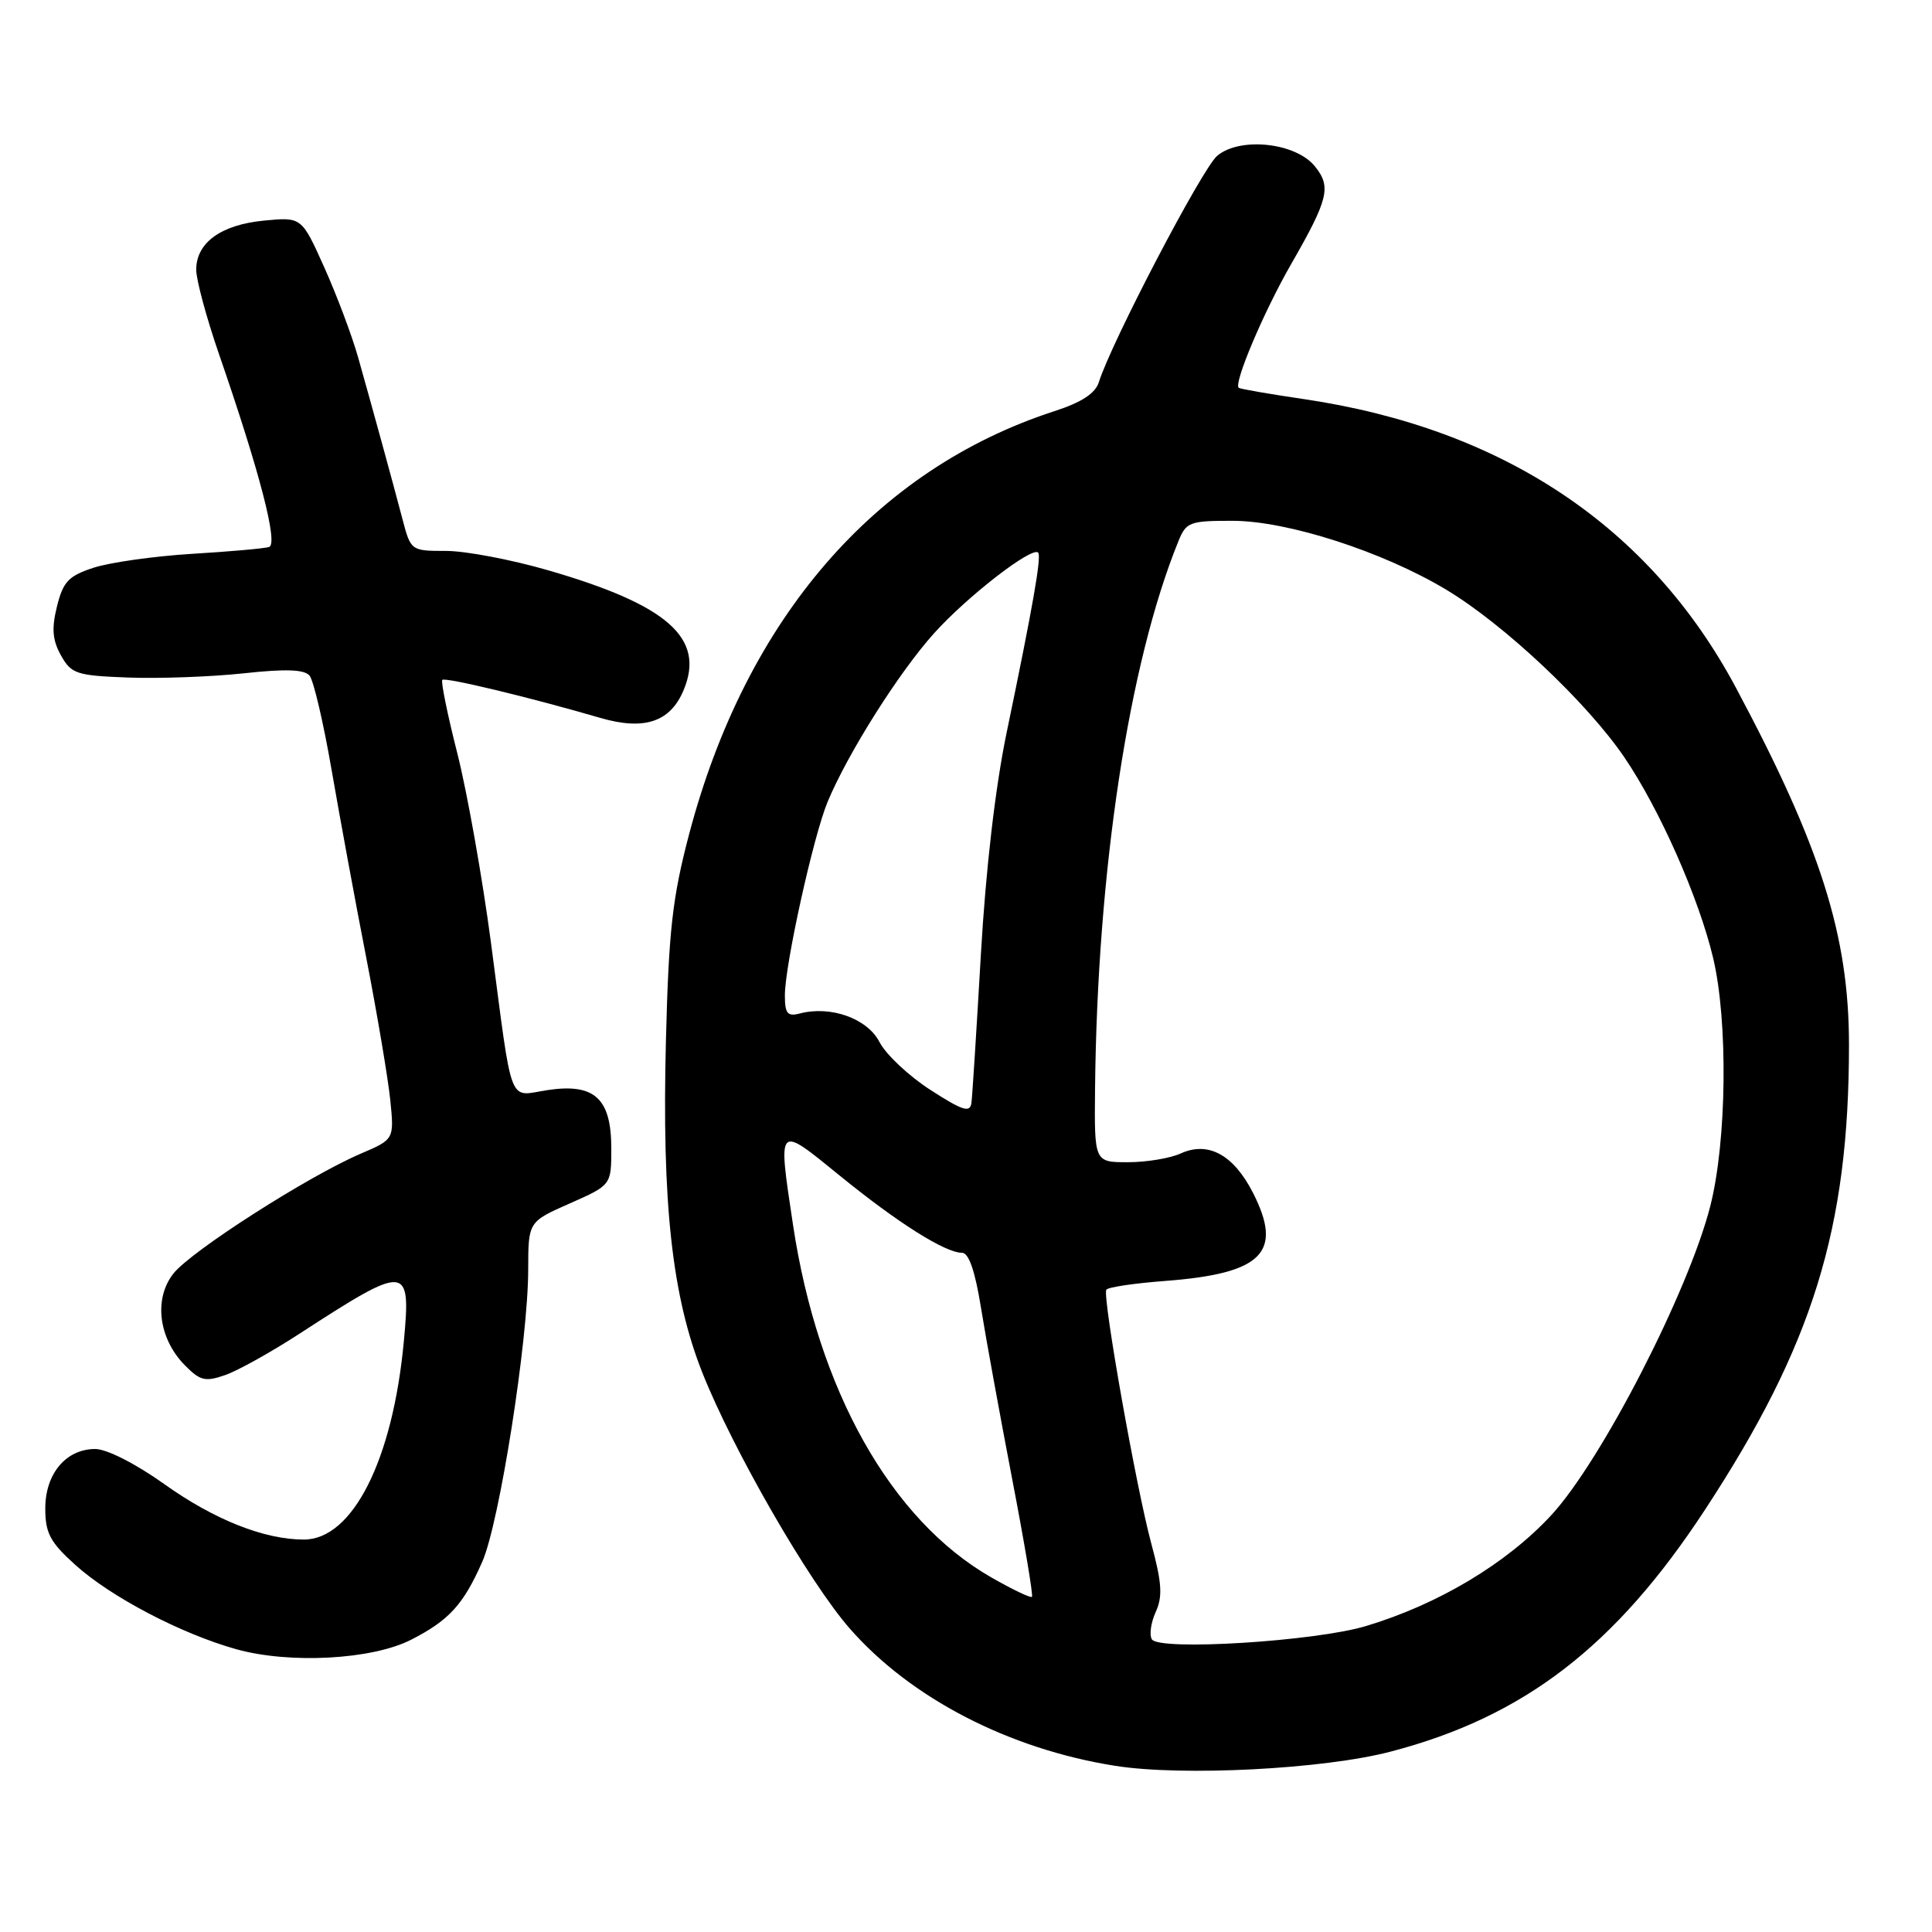 <?xml version="1.0" encoding="UTF-8" standalone="no"?>
<!DOCTYPE svg PUBLIC "-//W3C//DTD SVG 1.1//EN" "http://www.w3.org/Graphics/SVG/1.1/DTD/svg11.dtd" >
<svg xmlns="http://www.w3.org/2000/svg" xmlns:xlink="http://www.w3.org/1999/xlink" version="1.1" viewBox="0 0 256 256">
 <g >
 <path fill="currentColor"
d=" M 184.26 232.10 C 201.93 227.49 214.07 218.15 225.92 200.05 C 240.21 178.25 245.00 162.78 245.00 138.44 C 245.00 123.98 241.25 112.14 230.00 91.09 C 218.60 69.77 199.16 56.79 172.81 52.89 C 168.24 52.22 164.34 51.54 164.14 51.39 C 163.42 50.84 167.45 41.31 171.08 35.00 C 176.04 26.36 176.43 24.75 174.23 22.04 C 171.69 18.89 164.30 18.10 161.28 20.65 C 159.30 22.32 147.25 45.37 145.60 50.65 C 145.14 52.12 143.31 53.32 139.72 54.48 C 115.94 62.20 98.85 81.98 91.32 110.50 C 89.10 118.93 88.61 123.23 88.24 137.84 C 87.69 159.42 89.04 171.75 93.07 181.90 C 97.14 192.15 107.22 209.65 112.59 215.78 C 120.66 225.01 133.70 231.76 147.76 233.98 C 156.65 235.39 175.37 234.43 184.26 232.10 Z  M 54.50 217.26 C 59.50 214.70 61.40 212.62 63.90 206.95 C 66.17 201.82 69.99 177.55 69.99 168.19 C 70.00 161.89 70.00 161.89 75.50 159.46 C 81.00 157.03 81.00 157.03 81.00 152.17 C 81.00 145.54 78.78 143.51 72.57 144.44 C 67.25 145.24 67.99 147.17 65.05 124.87 C 63.91 116.27 61.91 105.02 60.61 99.87 C 59.30 94.72 58.40 90.31 58.61 90.09 C 58.97 89.70 70.28 92.42 79.56 95.13 C 85.37 96.82 88.82 95.67 90.58 91.45 C 93.47 84.56 88.50 80.16 72.61 75.56 C 67.75 74.15 61.67 73.00 59.11 73.00 C 54.45 73.00 54.43 72.98 53.32 68.75 C 51.95 63.54 49.40 54.25 47.44 47.31 C 46.63 44.45 44.62 39.11 42.97 35.43 C 39.97 28.75 39.97 28.75 34.98 29.23 C 29.28 29.78 26.00 32.16 26.00 35.74 C 26.00 37.08 27.35 42.08 28.99 46.84 C 34.43 62.57 36.90 72.11 35.65 72.48 C 35.02 72.68 30.40 73.09 25.39 73.39 C 20.38 73.70 14.53 74.53 12.39 75.23 C 9.08 76.31 8.36 77.08 7.55 80.35 C 6.82 83.29 6.95 84.82 8.08 86.85 C 9.46 89.30 10.13 89.52 17.03 89.78 C 21.14 89.93 28.00 89.68 32.28 89.22 C 37.86 88.61 40.34 88.70 41.02 89.53 C 41.55 90.16 42.87 95.81 43.95 102.09 C 45.04 108.37 47.10 119.58 48.55 127.00 C 49.99 134.43 51.41 142.85 51.71 145.73 C 52.24 150.97 52.24 150.97 47.77 152.88 C 40.78 155.88 25.32 165.78 22.98 168.75 C 20.35 172.09 21.00 177.34 24.47 180.88 C 26.51 182.96 27.19 183.13 29.85 182.20 C 31.52 181.62 35.95 179.15 39.69 176.72 C 54.00 167.43 54.47 167.47 53.51 177.75 C 52.04 193.47 46.72 204.00 40.26 204.00 C 35.00 204.00 28.36 201.36 21.74 196.63 C 17.98 193.95 14.14 192.00 12.62 192.00 C 8.75 192.00 6.00 195.27 6.00 199.88 C 6.00 203.14 6.64 204.35 9.97 207.35 C 14.66 211.59 23.97 216.47 31.27 218.52 C 38.36 220.51 49.33 219.92 54.50 217.26 Z  M 152.63 217.22 C 152.27 216.63 152.50 215.00 153.14 213.59 C 154.07 211.55 153.96 209.75 152.57 204.60 C 150.57 197.23 146.06 171.80 146.59 170.90 C 146.78 170.56 150.30 170.04 154.41 169.73 C 167.29 168.75 170.06 165.96 166.02 158.04 C 163.45 153.01 160.09 151.18 156.45 152.84 C 155.05 153.48 151.90 154.00 149.45 154.00 C 145.00 154.00 145.00 154.00 145.10 144.25 C 145.40 115.33 149.56 87.93 156.13 71.75 C 157.17 69.17 157.62 69.00 163.37 69.01 C 170.64 69.03 183.23 73.09 191.64 78.14 C 199.33 82.76 210.31 93.10 215.25 100.37 C 219.93 107.27 225.09 118.93 227.00 126.94 C 228.99 135.33 228.81 151.22 226.62 159.82 C 223.72 171.17 212.17 193.62 205.54 200.78 C 199.63 207.17 190.59 212.58 181.00 215.46 C 174.26 217.49 153.59 218.77 152.63 217.22 Z  M 131.38 209.03 C 118.06 201.43 108.38 184.22 105.08 162.31 C 103.06 148.86 102.93 148.99 111.25 155.76 C 118.95 162.03 125.24 166.00 127.47 166.00 C 128.37 166.00 129.20 168.40 129.98 173.25 C 130.62 177.24 132.48 187.42 134.10 195.88 C 135.73 204.35 136.92 211.41 136.74 211.59 C 136.57 211.77 134.15 210.62 131.38 209.03 Z  M 123.30 144.43 C 120.43 142.58 117.39 139.73 116.54 138.08 C 114.93 134.96 110.09 133.22 105.99 134.29 C 104.34 134.72 104.00 134.31 104.00 131.89 C 104.00 127.87 107.77 110.79 109.67 106.23 C 112.35 99.80 119.11 89.09 123.78 83.90 C 128.15 79.04 136.73 72.39 137.56 73.22 C 138.03 73.69 136.87 80.32 133.40 97.00 C 131.89 104.24 130.62 115.17 129.97 126.50 C 129.40 136.40 128.84 145.24 128.72 146.14 C 128.54 147.49 127.57 147.18 123.30 144.43 Z "/>
</g>
</svg>